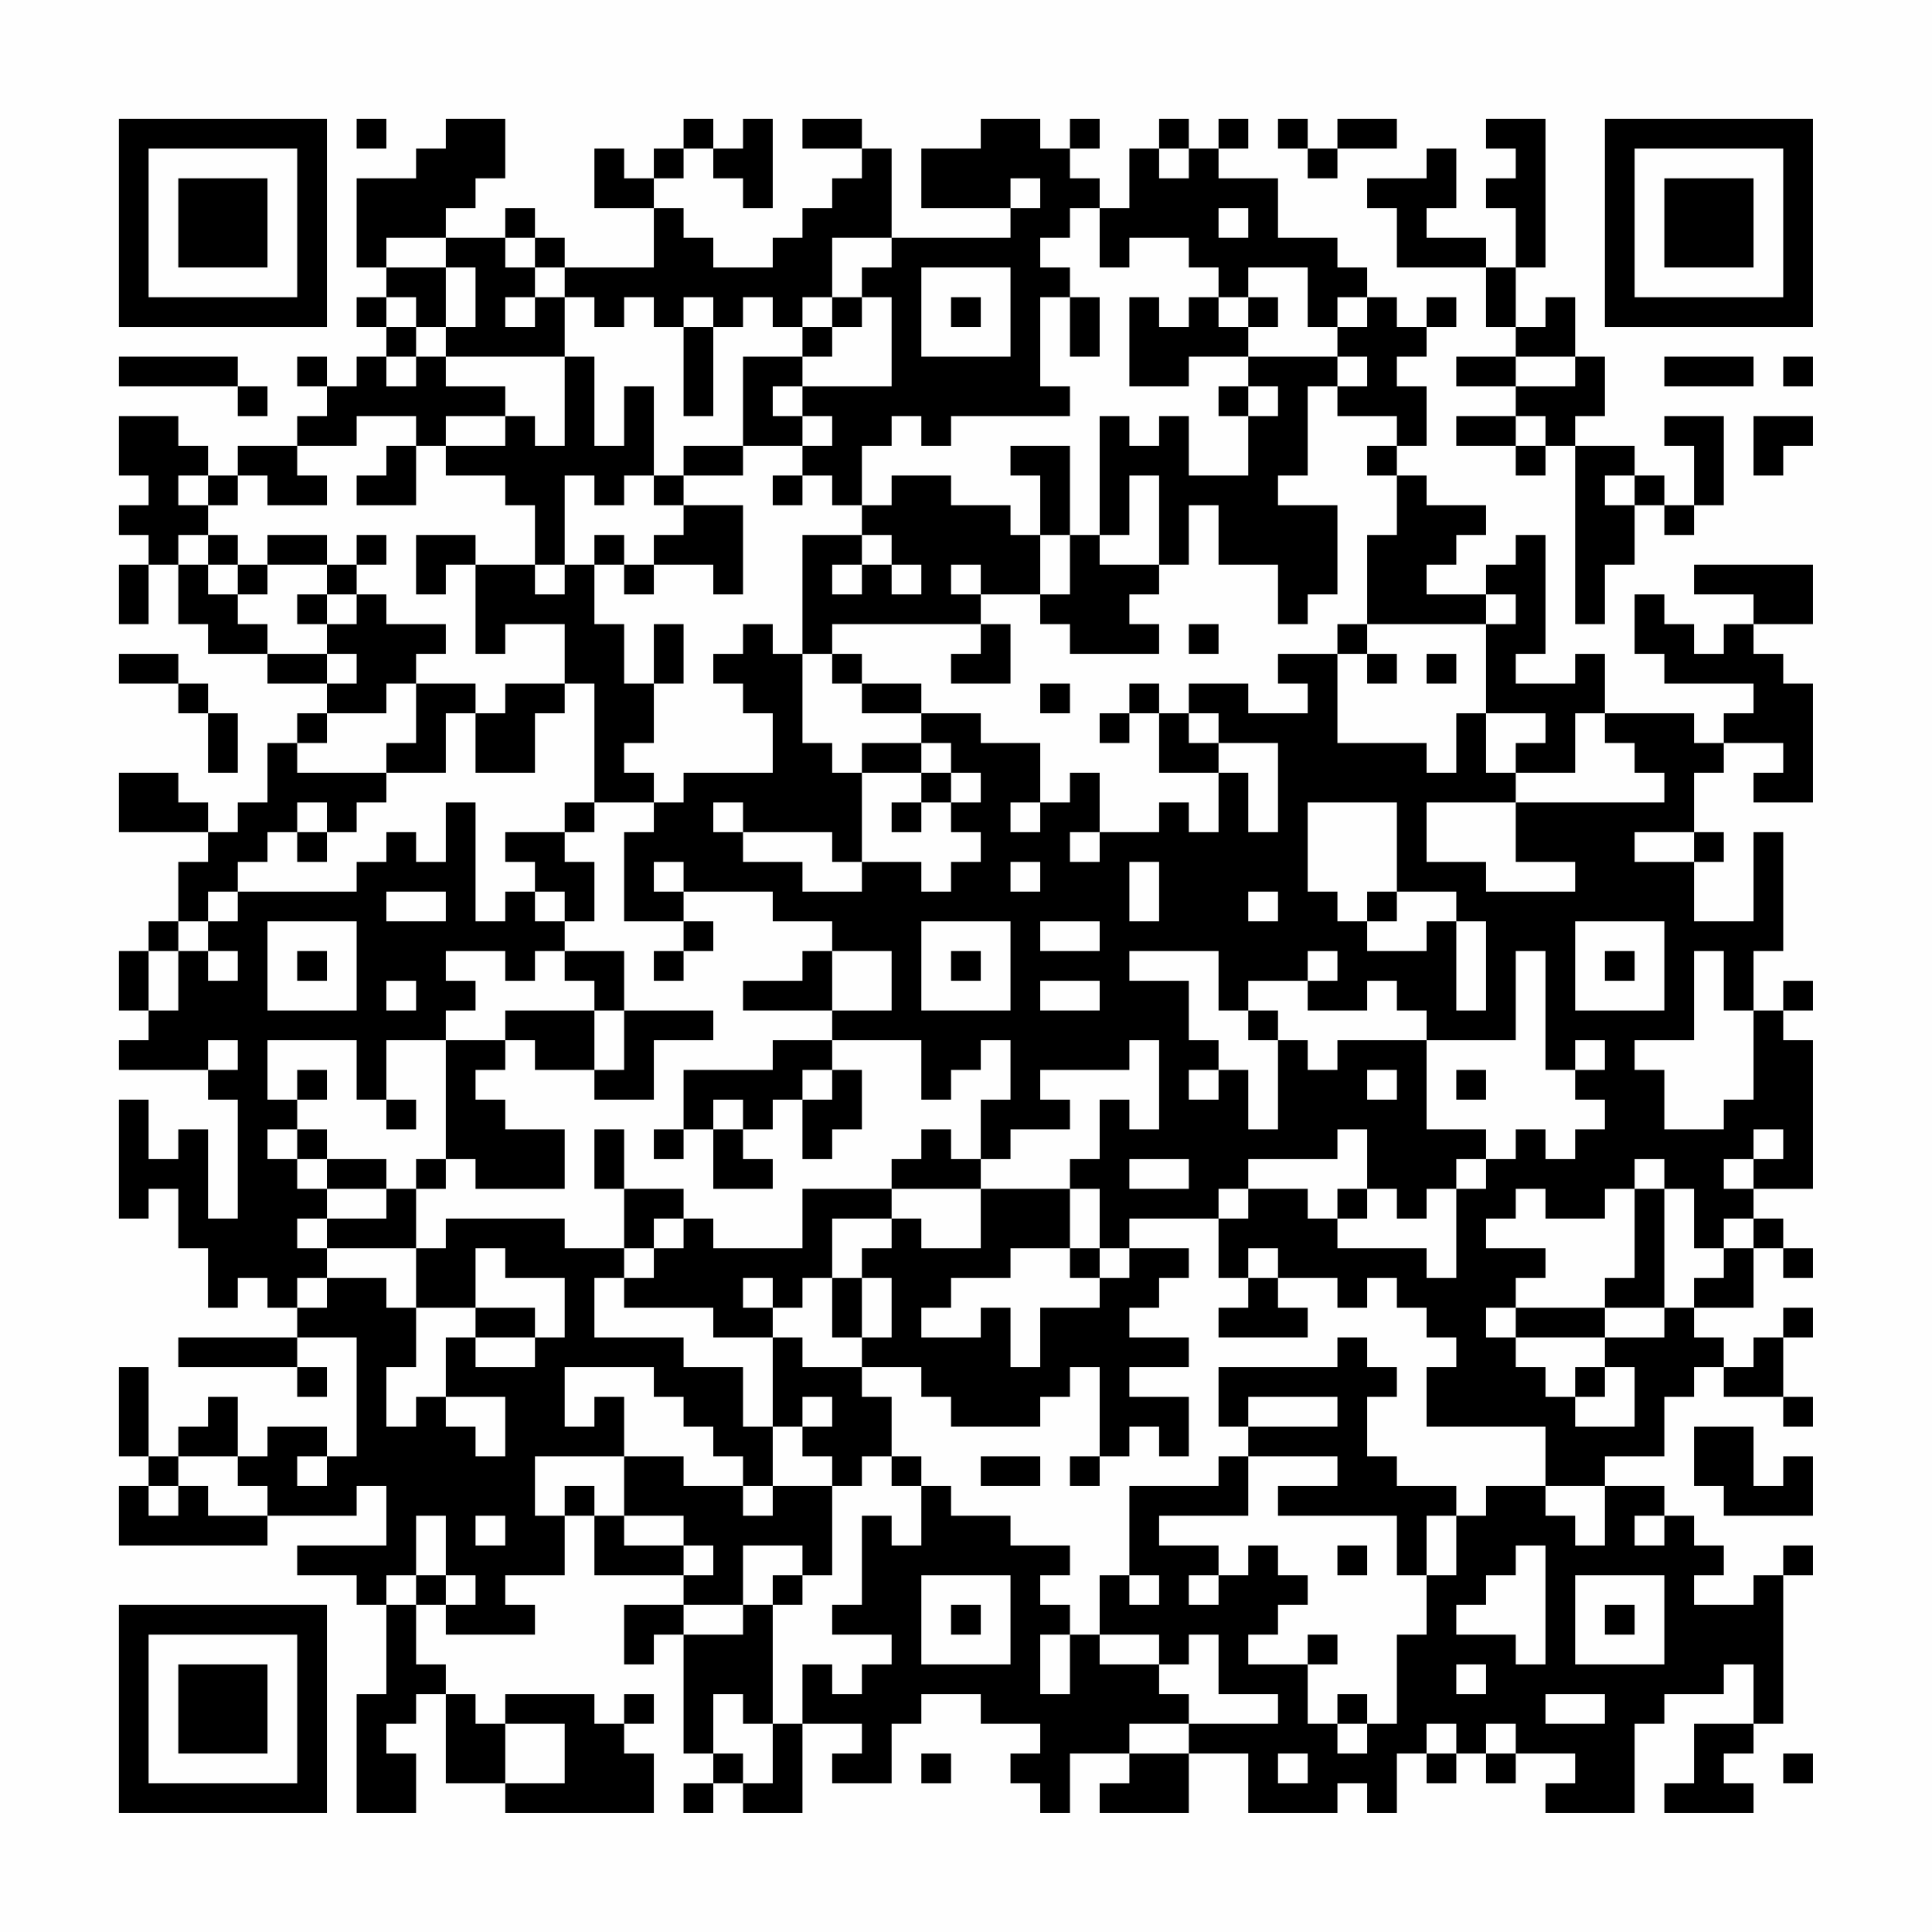 <?xml version="1.0" encoding="UTF-8"?>
<svg xmlns="http://www.w3.org/2000/svg" version="1.1" width="300" height="300" viewBox="0 0 300 300"><rect x="0" y="0" width="300" height="300" fill="#fefefe"/><g transform="scale(4.615)"><g transform="translate(4,4)"><path fill-rule="evenodd" d="M8 0L8 1L9 1L9 0ZM11 0L11 1L10 1L10 2L8 2L8 5L9 5L9 6L8 6L8 7L9 7L9 8L8 8L8 9L7 9L7 8L6 8L6 9L7 9L7 10L6 10L6 11L4 11L4 12L3 12L3 11L2 11L2 10L0 10L0 12L1 12L1 13L0 13L0 14L1 14L1 15L0 15L0 17L1 17L1 15L2 15L2 17L3 17L3 18L5 18L5 19L7 19L7 20L6 20L6 21L5 21L5 23L4 23L4 24L3 24L3 23L2 23L2 22L0 22L0 24L3 24L3 25L2 25L2 27L1 27L1 28L0 28L0 30L1 30L1 31L0 31L0 32L3 32L3 33L4 33L4 37L3 37L3 34L2 34L2 35L1 35L1 33L0 33L0 37L1 37L1 36L2 36L2 38L3 38L3 40L4 40L4 39L5 39L5 40L6 40L6 41L2 41L2 42L6 42L6 43L7 43L7 42L6 42L6 41L8 41L8 45L7 45L7 44L5 44L5 45L4 45L4 43L3 43L3 44L2 44L2 45L1 45L1 42L0 42L0 45L1 45L1 46L0 46L0 48L5 48L5 47L8 47L8 46L9 46L9 48L6 48L6 49L8 49L8 50L9 50L9 53L8 53L8 57L10 57L10 55L9 55L9 54L10 54L10 53L11 53L11 56L13 56L13 57L18 57L18 55L17 55L17 54L18 54L18 53L17 53L17 54L16 54L16 53L13 53L13 54L12 54L12 53L11 53L11 52L10 52L10 50L11 50L11 51L14 51L14 50L13 50L13 49L15 49L15 47L16 47L16 49L19 49L19 50L17 50L17 52L18 52L18 51L19 51L19 55L20 55L20 56L19 56L19 57L20 57L20 56L21 56L21 57L23 57L23 54L25 54L25 55L24 55L24 56L26 56L26 54L27 54L27 53L29 53L29 54L31 54L31 55L30 55L30 56L31 56L31 57L32 57L32 55L34 55L34 56L33 56L33 57L36 57L36 55L38 55L38 57L41 57L41 56L42 56L42 57L43 57L43 55L44 55L44 56L45 56L45 55L46 55L46 56L47 56L47 55L49 55L49 56L48 56L48 57L51 57L51 54L52 54L52 53L54 53L54 52L55 52L55 54L53 54L53 56L52 56L52 57L55 57L55 56L54 56L54 55L55 55L55 54L56 54L56 49L57 49L57 48L56 48L56 49L55 49L55 50L53 50L53 49L54 49L54 48L53 48L53 47L52 47L52 46L50 46L50 45L52 45L52 43L53 43L53 42L54 42L54 43L56 43L56 44L57 44L57 43L56 43L56 41L57 41L57 40L56 40L56 41L55 41L55 42L54 42L54 41L53 41L53 40L55 40L55 38L56 38L56 39L57 39L57 38L56 38L56 37L55 37L55 36L57 36L57 31L56 31L56 30L57 30L57 29L56 29L56 30L55 30L55 28L56 28L56 24L55 24L55 27L53 27L53 25L54 25L54 24L53 24L53 22L54 22L54 21L56 21L56 22L55 22L55 23L57 23L57 19L56 19L56 18L55 18L55 17L57 17L57 15L53 15L53 16L55 16L55 17L54 17L54 18L53 18L53 17L52 17L52 16L51 16L51 18L52 18L52 19L55 19L55 20L54 20L54 21L53 21L53 20L50 20L50 18L49 18L49 19L47 19L47 18L48 18L48 14L47 14L47 15L46 15L46 16L44 16L44 15L45 15L45 14L46 14L46 13L44 13L44 12L43 12L43 11L44 11L44 9L43 9L43 8L44 8L44 7L45 7L45 6L44 6L44 7L43 7L43 6L42 6L42 5L41 5L41 4L39 4L39 2L37 2L37 1L38 1L38 0L37 0L37 1L36 1L36 0L35 0L35 1L34 1L34 3L33 3L33 2L32 2L32 1L33 1L33 0L32 0L32 1L31 1L31 0L29 0L29 1L27 1L27 3L30 3L30 4L26 4L26 1L25 1L25 0L23 0L23 1L25 1L25 2L24 2L24 3L23 3L23 4L22 4L22 5L20 5L20 4L19 4L19 3L18 3L18 2L19 2L19 1L20 1L20 2L21 2L21 3L22 3L22 0L21 0L21 1L20 1L20 0L19 0L19 1L18 1L18 2L17 2L17 1L16 1L16 3L18 3L18 5L15 5L15 4L14 4L14 3L13 3L13 4L11 4L11 3L12 3L12 2L13 2L13 0ZM39 0L39 1L40 1L40 2L41 2L41 1L43 1L43 0L41 0L41 1L40 1L40 0ZM46 0L46 1L47 1L47 2L46 2L46 3L47 3L47 5L46 5L46 4L44 4L44 3L45 3L45 1L44 1L44 2L42 2L42 3L43 3L43 5L46 5L46 7L47 7L47 8L45 8L45 9L47 9L47 10L45 10L45 11L47 11L47 12L48 12L48 11L49 11L49 17L50 17L50 15L51 15L51 13L52 13L52 14L53 14L53 13L54 13L54 10L52 10L52 11L53 11L53 13L52 13L52 12L51 12L51 11L49 11L49 10L50 10L50 8L49 8L49 6L48 6L48 7L47 7L47 5L48 5L48 0ZM35 1L35 2L36 2L36 1ZM30 2L30 3L31 3L31 2ZM32 3L32 4L31 4L31 5L32 5L32 6L31 6L31 9L32 9L32 10L28 10L28 11L27 11L27 10L26 10L26 11L25 11L25 13L24 13L24 12L23 12L23 11L24 11L24 10L23 10L23 9L26 9L26 6L25 6L25 5L26 5L26 4L24 4L24 6L23 6L23 7L22 7L22 6L21 6L21 7L20 7L20 6L19 6L19 7L18 7L18 6L17 6L17 7L16 7L16 6L15 6L15 5L14 5L14 4L13 4L13 5L14 5L14 6L13 6L13 7L14 7L14 6L15 6L15 8L11 8L11 7L12 7L12 5L11 5L11 4L9 4L9 5L11 5L11 7L10 7L10 6L9 6L9 7L10 7L10 8L9 8L9 9L10 9L10 8L11 8L11 9L13 9L13 10L11 10L11 11L10 11L10 10L8 10L8 11L6 11L6 12L7 12L7 13L5 13L5 12L4 12L4 13L3 13L3 12L2 12L2 13L3 13L3 14L2 14L2 15L3 15L3 16L4 16L4 17L5 17L5 18L7 18L7 19L8 19L8 18L7 18L7 17L8 17L8 16L9 16L9 17L11 17L11 18L10 18L10 19L9 19L9 20L7 20L7 21L6 21L6 22L9 22L9 23L8 23L8 24L7 24L7 23L6 23L6 24L5 24L5 25L4 25L4 26L3 26L3 27L2 27L2 28L1 28L1 30L2 30L2 28L3 28L3 29L4 29L4 28L3 28L3 27L4 27L4 26L8 26L8 25L9 25L9 24L10 24L10 25L11 25L11 23L12 23L12 27L13 27L13 26L14 26L14 27L15 27L15 28L14 28L14 29L13 29L13 28L11 28L11 29L12 29L12 30L11 30L11 31L9 31L9 33L8 33L8 31L5 31L5 33L6 33L6 34L5 34L5 35L6 35L6 36L7 36L7 37L6 37L6 38L7 38L7 39L6 39L6 40L7 40L7 39L9 39L9 40L10 40L10 42L9 42L9 44L10 44L10 43L11 43L11 44L12 44L12 45L13 45L13 43L11 43L11 41L12 41L12 42L14 42L14 41L15 41L15 39L13 39L13 38L12 38L12 40L10 40L10 38L11 38L11 37L15 37L15 38L17 38L17 39L16 39L16 41L19 41L19 42L21 42L21 44L22 44L22 46L21 46L21 45L20 45L20 44L19 44L19 43L18 43L18 42L15 42L15 44L16 44L16 43L17 43L17 45L14 45L14 47L15 47L15 46L16 46L16 47L17 47L17 48L19 48L19 49L20 49L20 48L19 48L19 47L17 47L17 45L19 45L19 46L21 46L21 47L22 47L22 46L24 46L24 49L23 49L23 48L21 48L21 50L19 50L19 51L21 51L21 50L22 50L22 54L21 54L21 53L20 53L20 55L21 55L21 56L22 56L22 54L23 54L23 52L24 52L24 53L25 53L25 52L26 52L26 51L24 51L24 50L25 50L25 47L26 47L26 48L27 48L27 46L28 46L28 47L30 47L30 48L32 48L32 49L31 49L31 50L32 50L32 51L31 51L31 53L32 53L32 51L33 51L33 52L35 52L35 53L36 53L36 54L34 54L34 55L36 55L36 54L39 54L39 53L37 53L37 51L36 51L36 52L35 52L35 51L33 51L33 49L34 49L34 50L35 50L35 49L34 49L34 46L37 46L37 45L38 45L38 47L35 47L35 48L37 48L37 49L36 49L36 50L37 50L37 49L38 49L38 48L39 48L39 49L40 49L40 50L39 50L39 51L38 51L38 52L40 52L40 54L41 54L41 55L42 55L42 54L43 54L43 51L44 51L44 49L45 49L45 47L46 47L46 46L48 46L48 47L49 47L49 48L50 48L50 46L48 46L48 44L44 44L44 42L45 42L45 41L44 41L44 40L43 40L43 39L42 39L42 40L41 40L41 39L39 39L39 38L38 38L38 39L37 39L37 37L38 37L38 36L40 36L40 37L41 37L41 38L44 38L44 39L45 39L45 36L46 36L46 35L47 35L47 34L48 34L48 35L49 35L49 34L50 34L50 33L49 33L49 32L50 32L50 31L49 31L49 32L48 32L48 28L47 28L47 31L44 31L44 30L43 30L43 29L42 29L42 30L40 30L40 29L41 29L41 28L40 28L40 29L38 29L38 30L37 30L37 28L34 28L34 29L36 29L36 31L37 31L37 32L36 32L36 33L37 33L37 32L38 32L38 34L39 34L39 31L40 31L40 32L41 32L41 31L44 31L44 34L46 34L46 35L45 35L45 36L44 36L44 37L43 37L43 36L42 36L42 34L41 34L41 35L38 35L38 36L37 36L37 37L34 37L34 38L33 38L33 36L32 36L32 35L33 35L33 33L34 33L34 34L35 34L35 31L34 31L34 32L31 32L31 33L32 33L32 34L30 34L30 35L29 35L29 33L30 33L30 31L29 31L29 32L28 32L28 33L27 33L27 31L24 31L24 30L26 30L26 28L24 28L24 27L22 27L22 26L19 26L19 25L18 25L18 26L19 26L19 27L17 27L17 24L18 24L18 23L19 23L19 22L22 22L22 20L21 20L21 19L20 19L20 18L21 18L21 17L22 17L22 18L23 18L23 21L24 21L24 22L25 22L25 25L24 25L24 24L21 24L21 23L20 23L20 24L21 24L21 25L23 25L23 26L25 26L25 25L27 25L27 26L28 26L28 25L29 25L29 24L28 24L28 23L29 23L29 22L28 22L28 21L27 21L27 20L29 20L29 21L31 21L31 23L30 23L30 24L31 24L31 23L32 23L32 22L33 22L33 24L32 24L32 25L33 25L33 24L35 24L35 23L36 23L36 24L37 24L37 22L38 22L38 24L39 24L39 21L37 21L37 20L36 20L36 19L38 19L38 20L40 20L40 19L39 19L39 18L41 18L41 21L44 21L44 22L45 22L45 20L46 20L46 22L47 22L47 23L44 23L44 25L46 25L46 26L49 26L49 25L47 25L47 23L52 23L52 22L51 22L51 21L50 21L50 20L49 20L49 22L47 22L47 21L48 21L48 20L46 20L46 17L47 17L47 16L46 16L46 17L42 17L42 14L43 14L43 12L42 12L42 11L43 11L43 10L41 10L41 9L42 9L42 8L41 8L41 7L42 7L42 6L41 6L41 7L40 7L40 5L38 5L38 6L37 6L37 5L36 5L36 4L34 4L34 5L33 5L33 3ZM37 3L37 4L38 4L38 3ZM27 5L27 8L30 8L30 5ZM24 6L24 7L23 7L23 8L21 8L21 11L19 11L19 12L18 12L18 9L17 9L17 11L16 11L16 8L15 8L15 11L14 11L14 10L13 10L13 11L11 11L11 12L13 12L13 13L14 13L14 15L12 15L12 14L10 14L10 16L11 16L11 15L12 15L12 18L13 18L13 17L15 17L15 19L13 19L13 20L12 20L12 19L10 19L10 21L9 21L9 22L11 22L11 20L12 20L12 22L14 22L14 20L15 20L15 19L16 19L16 23L15 23L15 24L13 24L13 25L14 25L14 26L15 26L15 27L16 27L16 25L15 25L15 24L16 24L16 23L18 23L18 22L17 22L17 21L18 21L18 19L19 19L19 17L18 17L18 19L17 19L17 17L16 17L16 15L17 15L17 16L18 16L18 15L20 15L20 16L21 16L21 13L19 13L19 12L21 12L21 11L23 11L23 10L22 10L22 9L23 9L23 8L24 8L24 7L25 7L25 6ZM28 6L28 7L29 7L29 6ZM32 6L32 8L33 8L33 6ZM34 6L34 9L36 9L36 8L38 8L38 9L37 9L37 10L38 10L38 12L36 12L36 10L35 10L35 11L34 11L34 10L33 10L33 14L32 14L32 11L30 11L30 12L31 12L31 14L30 14L30 13L28 13L28 12L26 12L26 13L25 13L25 14L23 14L23 18L24 18L24 19L25 19L25 20L27 20L27 19L25 19L25 18L24 18L24 17L29 17L29 18L28 18L28 19L30 19L30 17L29 17L29 16L31 16L31 17L32 17L32 18L35 18L35 17L34 17L34 16L35 16L35 15L36 15L36 13L37 13L37 15L39 15L39 17L40 17L40 16L41 16L41 13L39 13L39 12L40 12L40 9L41 9L41 8L38 8L38 7L39 7L39 6L38 6L38 7L37 7L37 6L36 6L36 7L35 7L35 6ZM19 7L19 10L20 10L20 7ZM0 8L0 9L4 9L4 10L5 10L5 9L4 9L4 8ZM47 8L47 9L49 9L49 8ZM52 8L52 9L55 9L55 8ZM56 8L56 9L57 9L57 8ZM38 9L38 10L39 10L39 9ZM47 10L47 11L48 11L48 10ZM55 10L55 12L56 12L56 11L57 11L57 10ZM9 11L9 12L8 12L8 13L10 13L10 11ZM15 12L15 15L14 15L14 16L15 16L15 15L16 15L16 14L17 14L17 15L18 15L18 14L19 14L19 13L18 13L18 12L17 12L17 13L16 13L16 12ZM22 12L22 13L23 13L23 12ZM34 12L34 14L33 14L33 15L35 15L35 12ZM50 12L50 13L51 13L51 12ZM3 14L3 15L4 15L4 16L5 16L5 15L7 15L7 16L6 16L6 17L7 17L7 16L8 16L8 15L9 15L9 14L8 14L8 15L7 15L7 14L5 14L5 15L4 15L4 14ZM25 14L25 15L24 15L24 16L25 16L25 15L26 15L26 16L27 16L27 15L26 15L26 14ZM31 14L31 16L32 16L32 14ZM28 15L28 16L29 16L29 15ZM36 17L36 18L37 18L37 17ZM41 17L41 18L42 18L42 19L43 19L43 18L42 18L42 17ZM0 18L0 19L2 19L2 20L3 20L3 22L4 22L4 20L3 20L3 19L2 19L2 18ZM44 18L44 19L45 19L45 18ZM31 19L31 20L32 20L32 19ZM34 19L34 20L33 20L33 21L34 21L34 20L35 20L35 22L37 22L37 21L36 21L36 20L35 20L35 19ZM25 21L25 22L27 22L27 23L26 23L26 24L27 24L27 23L28 23L28 22L27 22L27 21ZM40 23L40 26L41 26L41 27L42 27L42 28L44 28L44 27L45 27L45 30L46 30L46 27L45 27L45 26L43 26L43 23ZM6 24L6 25L7 25L7 24ZM51 24L51 25L53 25L53 24ZM30 25L30 26L31 26L31 25ZM34 25L34 27L35 27L35 25ZM9 26L9 27L11 27L11 26ZM38 26L38 27L39 27L39 26ZM42 26L42 27L43 27L43 26ZM5 27L5 30L8 30L8 27ZM19 27L19 28L18 28L18 29L19 29L19 28L20 28L20 27ZM27 27L27 30L30 30L30 27ZM31 27L31 28L33 28L33 27ZM49 27L49 30L52 30L52 27ZM6 28L6 29L7 29L7 28ZM15 28L15 29L16 29L16 30L13 30L13 31L11 31L11 35L10 35L10 36L9 36L9 35L7 35L7 34L6 34L6 35L7 35L7 36L9 36L9 37L7 37L7 38L10 38L10 36L11 36L11 35L12 35L12 36L15 36L15 34L13 34L13 33L12 33L12 32L13 32L13 31L14 31L14 32L16 32L16 33L18 33L18 31L20 31L20 30L17 30L17 28ZM23 28L23 29L21 29L21 30L24 30L24 28ZM28 28L28 29L29 29L29 28ZM50 28L50 29L51 29L51 28ZM53 28L53 31L51 31L51 32L52 32L52 34L54 34L54 33L55 33L55 30L54 30L54 28ZM9 29L9 30L10 30L10 29ZM31 29L31 30L33 30L33 29ZM16 30L16 32L17 32L17 30ZM38 30L38 31L39 31L39 30ZM3 31L3 32L4 32L4 31ZM22 31L22 32L19 32L19 34L18 34L18 35L19 35L19 34L20 34L20 36L22 36L22 35L21 35L21 34L22 34L22 33L23 33L23 35L24 35L24 34L25 34L25 32L24 32L24 31ZM6 32L6 33L7 33L7 32ZM23 32L23 33L24 33L24 32ZM42 32L42 33L43 33L43 32ZM45 32L45 33L46 33L46 32ZM9 33L9 34L10 34L10 33ZM20 33L20 34L21 34L21 33ZM16 34L16 36L17 36L17 38L18 38L18 39L17 39L17 40L20 40L20 41L22 41L22 44L23 44L23 45L24 45L24 46L25 46L25 45L26 45L26 46L27 46L27 45L26 45L26 43L25 43L25 42L27 42L27 43L28 43L28 44L31 44L31 43L32 43L32 42L33 42L33 45L32 45L32 46L33 46L33 45L34 45L34 44L35 44L35 45L36 45L36 43L34 43L34 42L36 42L36 41L34 41L34 40L35 40L35 39L36 39L36 38L34 38L34 39L33 39L33 38L32 38L32 36L29 36L29 35L28 35L28 34L27 34L27 35L26 35L26 36L23 36L23 38L20 38L20 37L19 37L19 36L17 36L17 34ZM55 34L55 35L54 35L54 36L55 36L55 35L56 35L56 34ZM34 35L34 36L36 36L36 35ZM51 35L51 36L50 36L50 37L48 37L48 36L47 36L47 37L46 37L46 38L48 38L48 39L47 39L47 40L46 40L46 41L47 41L47 42L48 42L48 43L49 43L49 44L51 44L51 42L50 42L50 41L52 41L52 40L53 40L53 39L54 39L54 38L55 38L55 37L54 37L54 38L53 38L53 36L52 36L52 35ZM26 36L26 37L24 37L24 39L23 39L23 40L22 40L22 39L21 39L21 40L22 40L22 41L23 41L23 42L25 42L25 41L26 41L26 39L25 39L25 38L26 38L26 37L27 37L27 38L29 38L29 36ZM41 36L41 37L42 37L42 36ZM51 36L51 39L50 39L50 40L47 40L47 41L50 41L50 40L52 40L52 36ZM18 37L18 38L19 38L19 37ZM30 38L30 39L28 39L28 40L27 40L27 41L29 41L29 40L30 40L30 42L31 42L31 40L33 40L33 39L32 39L32 38ZM24 39L24 41L25 41L25 39ZM38 39L38 40L37 40L37 41L40 41L40 40L39 40L39 39ZM12 40L12 41L14 41L14 40ZM41 41L41 42L37 42L37 44L38 44L38 45L41 45L41 46L39 46L39 47L43 47L43 49L44 49L44 47L45 47L45 46L43 46L43 45L42 45L42 43L43 43L43 42L42 42L42 41ZM49 42L49 43L50 43L50 42ZM23 43L23 44L24 44L24 43ZM38 43L38 44L41 44L41 43ZM53 44L53 46L54 46L54 47L57 47L57 45L56 45L56 46L55 46L55 44ZM2 45L2 46L1 46L1 47L2 47L2 46L3 46L3 47L5 47L5 46L4 46L4 45ZM6 45L6 46L7 46L7 45ZM29 45L29 46L31 46L31 45ZM10 47L10 49L9 49L9 50L10 50L10 49L11 49L11 50L12 50L12 49L11 49L11 47ZM12 47L12 48L13 48L13 47ZM51 47L51 48L52 48L52 47ZM41 48L41 49L42 49L42 48ZM47 48L47 49L46 49L46 50L45 50L45 51L47 51L47 52L48 52L48 48ZM22 49L22 50L23 50L23 49ZM27 49L27 52L30 52L30 49ZM49 49L49 52L52 52L52 49ZM28 50L28 51L29 51L29 50ZM50 50L50 51L51 51L51 50ZM40 51L40 52L41 52L41 51ZM45 52L45 53L46 53L46 52ZM41 53L41 54L42 54L42 53ZM48 53L48 54L50 54L50 53ZM13 54L13 56L15 56L15 54ZM44 54L44 55L45 55L45 54ZM46 54L46 55L47 55L47 54ZM27 55L27 56L28 56L28 55ZM39 55L39 56L40 56L40 55ZM56 55L56 56L57 56L57 55ZM0 0L0 7L7 7L7 0ZM1 1L1 6L6 6L6 1ZM2 2L2 5L5 5L5 2ZM50 0L50 7L57 7L57 0ZM51 1L51 6L56 6L56 1ZM52 2L52 5L55 5L55 2ZM0 50L0 57L7 57L7 50ZM1 51L1 56L6 56L6 51ZM2 52L2 55L5 55L5 52Z" fill="#000000"/></g></g></svg>
